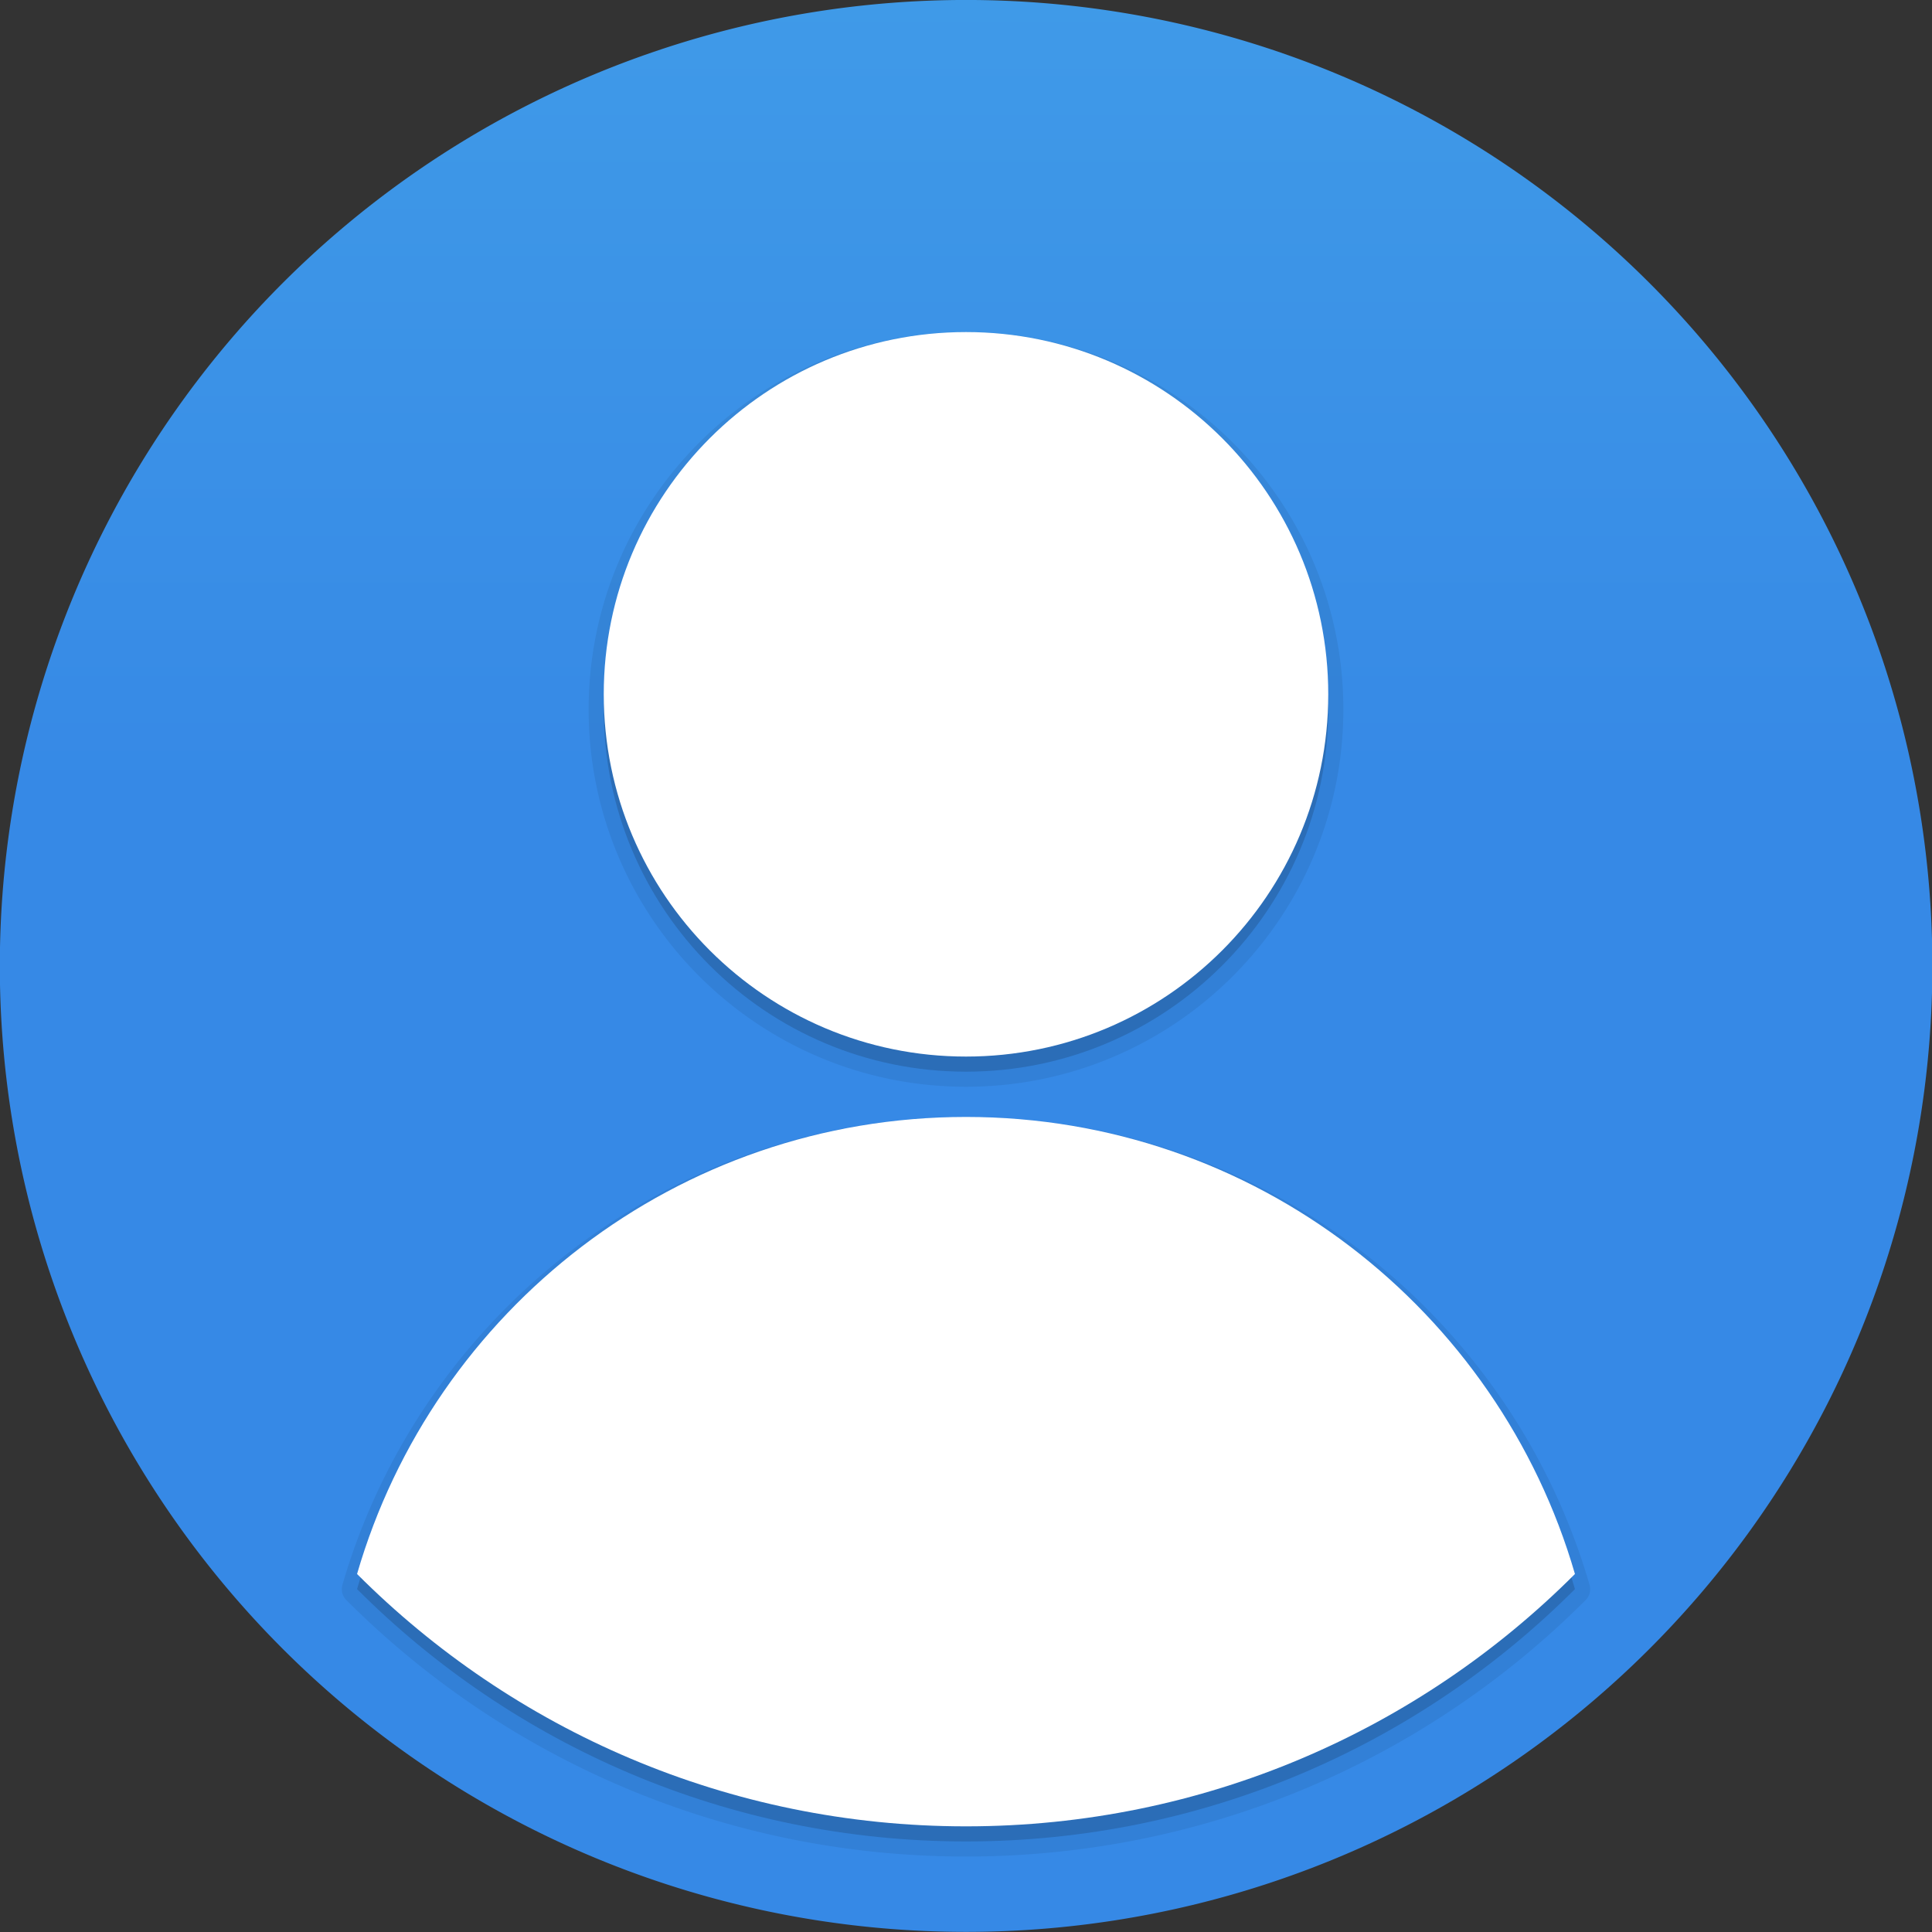 <?xml version="1.0" encoding="UTF-8" standalone="no"?>
<!-- Created with Inkscape (http://www.inkscape.org/) -->

<svg
   xmlns:dc="http://purl.org/dc/elements/1.1/"
   xmlns:cc="http://creativecommons.org/ns#"
   xmlns:rdf="http://www.w3.org/1999/02/22-rdf-syntax-ns#"
   xmlns:svg="http://www.w3.org/2000/svg"
   xmlns="http://www.w3.org/2000/svg"
   xmlns:xlink="http://www.w3.org/1999/xlink"
   xmlns:sodipodi="http://sodipodi.sourceforge.net/DTD/sodipodi-0.dtd"
   xmlns:inkscape="http://www.inkscape.org/namespaces/inkscape"
   width="128"
   height="128"
   id="svg3021"
   version="1.1"
   inkscape:version="0.48.4 r9939"
   sodipodi:docname="avatar-default.svg">
  <rect width="100%" height="100%" fill="#333333" stroke="none"/>
  <defs
     id="defs3023">
    <linearGradient
       id="linearGradient4215-8-4-07-7">
      <stop
         id="stop4217-1-2-1-2"
         offset="0"
         style="stop-color:#e9e9e9;stop-opacity:1;" />
      <stop
         id="stop4219-3-4-0-96"
         offset="1"
         style="stop-color:#ffffff;stop-opacity:1;" />
    </linearGradient>
    <linearGradient
       id="linearGradient4011-9-9-70-61-7">
      <stop
         offset="0"
         style="stop-color:#ffffff;stop-opacity:1;"
         id="stop4013-5-4-3-8-3" />
      <stop
         id="stop4015-1-5-70-9-5"
         style="stop-color:#ffffff;stop-opacity:0.235;"
         offset="0.508" />
      <stop
         offset="0.835"
         style="stop-color:#ffffff;stop-opacity:0.157;"
         id="stop4017-7-0-13-0-1" />
      <stop
         offset="1"
         style="stop-color:#ffffff;stop-opacity:0.392;"
         id="stop4019-1-12-7-0-7" />
    </linearGradient>
    <radialGradient
       gradientTransform="matrix(1.556,0,0,0.17,70.27,38.132)"
       gradientUnits="userSpaceOnUse"
       xlink:href="#linearGradient3811"
       id="radialGradient4432"
       fy="93.468"
       fx="-4.029"
       r="35.338"
       cy="93.468"
       cx="-4.029" />
    <linearGradient
       id="linearGradient3811">
      <stop
         offset="0"
         style="stop-color:#000000;stop-opacity:1"
         id="stop3813" />
      <stop
         offset="1"
         style="stop-color:#000000;stop-opacity:0"
         id="stop3815" />
    </linearGradient>
    <linearGradient
       id="linearGradient3702-501-757-0">
      <stop
         offset="0"
         style="stop-color:#181818;stop-opacity:0"
         id="stop2895-0" />
      <stop
         offset="0.5"
         style="stop-color:#181818;stop-opacity:1"
         id="stop2897-2" />
      <stop
         offset="1"
         style="stop-color:#181818;stop-opacity:0"
         id="stop2899-6" />
    </linearGradient>
    <linearGradient
       gradientUnits="userSpaceOnUse"
       xlink:href="#linearGradient3702-501-757-0"
       id="linearGradient4097"
       y2="39.999"
       x2="25.058"
       y1="47.028"
       x1="25.058" />
    <linearGradient
       id="linearGradient3688-464-309-8">
      <stop
         offset="0"
         style="stop-color:#181818;stop-opacity:1"
         id="stop2889-9" />
      <stop
         offset="1"
         style="stop-color:#181818;stop-opacity:0"
         id="stop2891-4" />
    </linearGradient>
    <radialGradient
       gradientTransform="matrix(2.004,0,0,1.4,-20.012,-104.4)"
       gradientUnits="userSpaceOnUse"
       xlink:href="#linearGradient3688-464-309-8"
       id="radialGradient4095"
       fy="43.5"
       fx="4.993"
       r="2.5"
       cy="43.5"
       cx="4.993" />
    <linearGradient
       id="linearGradient3688-166-749-5">
      <stop
         offset="0"
         style="stop-color:#181818;stop-opacity:1"
         id="stop2883-0" />
      <stop
         offset="1"
         style="stop-color:#181818;stop-opacity:0"
         id="stop2885-5" />
    </linearGradient>
    <radialGradient
       gradientTransform="matrix(2.004,0,0,1.4,27.988,-17.4)"
       gradientUnits="userSpaceOnUse"
       xlink:href="#linearGradient3688-166-749-5"
       id="radialGradient4093"
       fy="43.5"
       fx="4.993"
       r="2.5"
       cy="43.5"
       cx="4.993" />
    <linearGradient
       id="linearGradient4632-92-3-0-8-1-9">
      <stop
         offset="0"
         style="stop-color:#fafafa;stop-opacity:1"
         id="stop4634-68-8-0-2-9-4" />
      <stop
         offset="1"
         style="stop-color:#e1e1e1;stop-opacity:1"
         id="stop4636-8-21-7-1-4-8" />
    </linearGradient>
    <linearGradient
       id="linearGradient27416-1-2-0">
      <stop
         offset="0"
         style="stop-color:#55c1ec;stop-opacity:1"
         id="stop27420-2-0-8" />
      <stop
         offset="1"
         style="stop-color:#3689e6;stop-opacity:1"
         id="stop27422-3-5-3" />
    </linearGradient>
    <linearGradient
       gradientTransform="matrix(2.081,0,0,2.341,131.764,-72.734)"
       gradientUnits="userSpaceOnUse"
       xlink:href="#linearGradient27416-1-2-0"
       id="linearGradient3913-9"
       y2="55.053"
       x2="30.271"
       y1="10.029"
       x1="30.271" />
    <linearGradient
       id="linearGradient3924">
      <stop
         offset="0"
         style="stop-color:#ffffff;stop-opacity:1"
         id="stop3926" />
      <stop
         offset="0.038"
         style="stop-color:#ffffff;stop-opacity:0.235"
         id="stop3928" />
      <stop
         offset="0.967"
         style="stop-color:#ffffff;stop-opacity:0.157"
         id="stop3930" />
      <stop
         offset="1"
         style="stop-color:#ffffff;stop-opacity:0.392"
         id="stop3932" />
    </linearGradient>
    <linearGradient
       gradientTransform="matrix(2.73,0,0,2.73,-1.514,-62.512)"
       gradientUnits="userSpaceOnUse"
       xlink:href="#linearGradient3924"
       id="linearGradient4136"
       y2="42.262"
       x2="24"
       y1="5.591"
       x1="24" />
    <linearGradient
       gradientTransform="matrix(2.081,0,0,2.341,131.764,-72.734)"
       gradientUnits="userSpaceOnUse"
       xlink:href="#linearGradient27416-1-2-0-1"
       id="linearGradient3913-9-0"
       y2="55.053"
       x2="30.271"
       y1="10.029"
       x1="30.271" />
    <linearGradient
       id="linearGradient27416-1-2-0-1">
      <stop
         offset="0"
         style="stop-color:#55c1ec;stop-opacity:1"
         id="stop27420-2-0-8-7" />
      <stop
         offset="1"
         style="stop-color:#3689e6;stop-opacity:1"
         id="stop27422-3-5-3-3" />
    </linearGradient>
    <linearGradient
       id="linearGradient27416-1-2-0-1-9">
      <stop
         offset="0"
         style="stop-color:#55c1ec;stop-opacity:1"
         id="stop27420-2-0-8-7-1" />
      <stop
         offset="1"
         style="stop-color:#3689e6;stop-opacity:1"
         id="stop27422-3-5-3-3-6" />
    </linearGradient>
  </defs>
  <sodipodi:namedview
     id="base"
     pagecolor="#ffffff"
     bordercolor="#666666"
     borderopacity="1.0"
     inkscape:pageopacity="0.0"
     inkscape:pageshadow="2"
     inkscape:zoom="4.9609375"
     inkscape:cx="64"
     inkscape:cy="64"
     inkscape:current-layer="layer1"
     showgrid="true"
     inkscape:document-units="px"
     inkscape:grid-bbox="true"
     inkscape:window-width="1440"
     inkscape:window-height="845"
     inkscape:window-x="0"
     inkscape:window-y="30"
     inkscape:window-maximized="1">
    <inkscape:grid
       type="xygrid"
       id="grid4492"
       empspacing="5"
       visible="true"
       enabled="true"
       snapvisiblegridlinesonly="true" />
  </sodipodi:namedview>
  <g
     id="layer1"
     inkscape:label="Layer 1"
     inkscape:groupmode="layer"
     transform="translate(0,64)">
    <path
       sodipodi:type="arc"
       style="color:#000000;fill:url(#linearGradient3913-9-0);fill-opacity:1;fill-rule:nonzero;stroke:none;stroke-width:1.546;marker:none;visibility:visible;display:inline;overflow:visible;enable-background:accumulate"
       id="path3029"
       sodipodi:cx="20.560631"
       sodipodi:cy="63.092915"
       sodipodi:rx="62.947891"
       sodipodi:ry="38.903938"
       d="m 83.509,63.093 a 62.948,38.904 0 1 1 -125.896,0 62.948,38.904 0 1 1 125.896,0 z"
       transform="matrix(1.017,0,0,1.645,43.096,-103.793)" />
    <path
       sodipodi:type="inkscape:offset"
       inkscape:radius="1.0104496"
       inkscape:original="M 64 -41 C 50.745166 -41 40 -30.254834 40 -17 C 40 -3.745166 50.745166 7 64 7 C 77.254834 7 88 -3.745166 88 -17 C 88 -30.254834 77.254834 -41 64 -41 z M 64 11 C 44.870221 11 28.727936 23.786569 23.65625 41.28125 C 33.973673 51.61454 48.244034 58 64 58 C 79.755966 58 94.026327 51.61454 104.34375 41.28125 C 99.272064 23.786569 83.129779 11 64 11 z "
       style="opacity:0.07;color:#000000;fill:#000000;fill-opacity:1;fill-rule:nonzero;stroke:none;stroke-width:2;marker:none;visibility:visible;display:inline;overflow:visible;enable-background:accumulate"
       id="path4667"
       d="M 64,-42 C 50.199,-42 39,-30.801 39,-17 39,-3.199 50.199,8 64,8 77.801,8 89,-3.199 89,-17 89,-30.801 77.801,-42 64,-42 z m 0,52 C 44.42,10 27.882,23.081 22.688,41 a 1.011,1.011 0 0 0 0.25,1 C 33.437,52.516 47.971,59 64,59 80.029,59 94.563,52.516 105.062,42 a 1.011,1.011 0 0 0 0.25,-1 C 100.118,23.081 83.58,10 64,10 z" />
    <path
       style="color:#000000;fill:#000000;fill-opacity:1;fill-rule:nonzero;stroke:none;stroke-width:2;marker:none;visibility:visible;display:inline;overflow:visible;enable-background:accumulate;opacity:0.15"
       d="M 64 23 C 50.745 23 40 33.745 40 47 C 40 60.255 50.745 71 64 71 C 77.255 71 88 60.255 88 47 C 88 33.745 77.255 23 64 23 z M 64 75 C 44.87 75 28.728 87.787 23.656 105.281 C 33.974 115.615 48.244 122 64 122 C 79.756 122 94.026 115.615 104.344 105.281 C 99.272 87.787 83.13 75 64 75 z "
       id="path4490-5"
       transform="translate(0,-64)" />
    <path
       style="color:#000000;fill:#ffffff;fill-opacity:1;fill-rule:nonzero;stroke:none;stroke-width:2;marker:none;visibility:visible;display:inline;overflow:visible;enable-background:accumulate"
       d="M 64 22 C 50.745 22 40 32.745 40 46 C 40 59.255 50.745 70 64 70 C 77.255 70 88 59.255 88 46 C 88 32.745 77.255 22 64 22 z M 64 74 C 44.87 74 28.728 86.787 23.656 104.281 C 33.974 114.615 48.244 121 64 121 C 79.756 121 94.026 114.615 104.344 104.281 C 99.272 86.787 83.13 74 64 74 z "
       id="path4490"
       transform="translate(0,-64)" />
  </g>
</svg>
